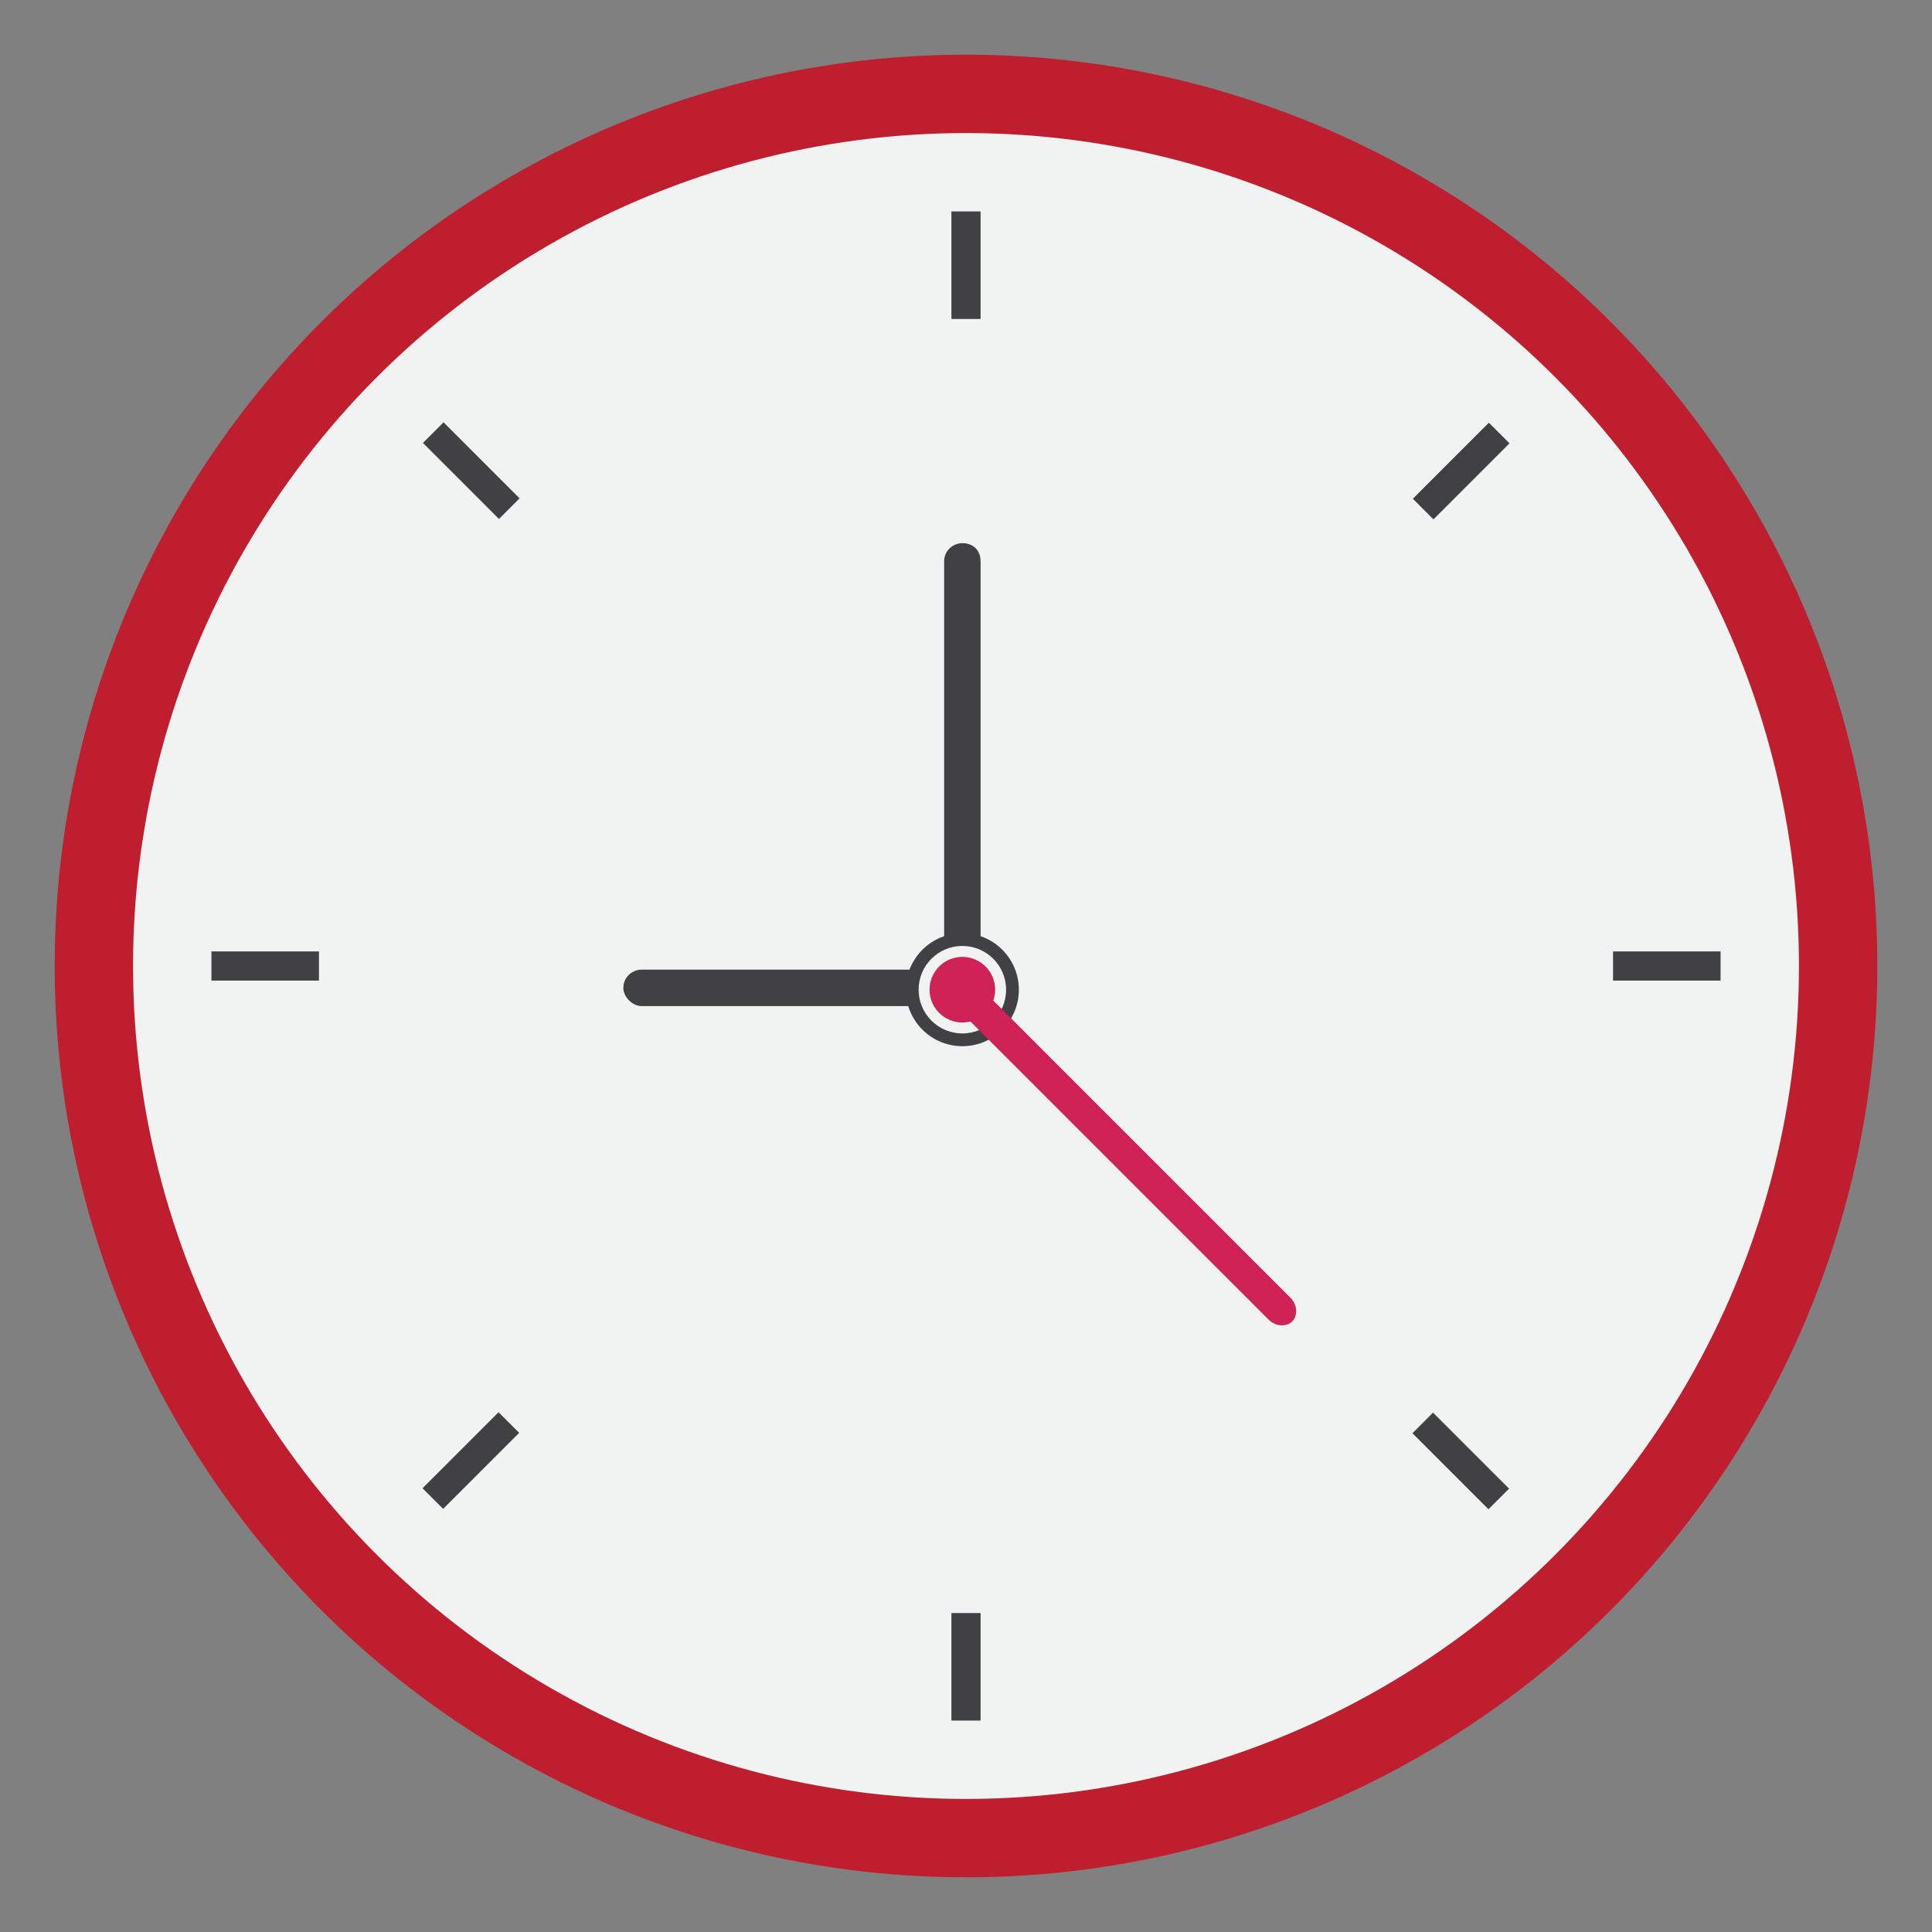 <?xml version="1.0" ?><!DOCTYPE svg  PUBLIC '-//W3C//DTD SVG 1.1//EN'  'http://www.w3.org/Graphics/SVG/1.1/DTD/svg11.dtd'>

<svg enable-background="new 0 0 106 106" id="Layer_1" version="1.1" viewBox="0 0 106 106" xml:space="preserve" xmlns="http://www.w3.org/2000/svg" xmlns:xlink="http://www.w3.org/1999/xlink">

	<rect x="0" y="0" width="106" height="106" fill="#808080" stroke="none"/>

	<circle cx="53" cy="53" fill="#BE1E2D" r="50"/>
	<circle cx="53" cy="53" fill="#F1F2F2" r="45.7"/>

	<g><path d="M51.8,52.4c0,0.5,0.4,1,1,1c0.5,0,1-0.5,1-1V30.8c0-0.6-0.4-1-1-1c-0.5,0-1,0.4-1,1V52.4z" fill="#414042"/></g>
	<g><path d="M52.7,55.2c0.6,0,1-0.4,1-1c0-0.5-0.4-1-1-1H35.2c-0.5,0-1,0.4-1,1c0,0.5,0.5,1,1,1H52.7z" fill="#414042"/></g>
	<g>
		<g>
			<rect fill="#414042" height="1.6" width="5.9" x="11.6" y="52.2"/>
			<rect fill="#414042" height="1.6" width="5.9" x="88.5" y="52.2"/>
		</g>
		<g>
			<rect fill="#414042" height="5.9" width="1.6" x="52.2" y="88.5"/>
			<rect fill="#414042" height="5.9" width="1.6" x="52.2" y="11.6"/>
		</g>
		<g>
			<rect fill="#414042" height="5.9" transform="matrix(0.707 0.707 -0.707 0.707 64.258 5.227)" width="1.6" x="25" y="77.2"/>
			<rect fill="#414042" height="5.9" transform="matrix(0.707 0.707 -0.707 0.707 41.742 -49.134)" width="1.6" x="79.4" y="22.9"/>
		</g>
		<g>
			<rect fill="#414042" height="1.6" transform="matrix(0.707 0.707 -0.707 0.707 80.18 -33.212)" width="5.9" x="77.2" y="79.4"/>
			<rect fill="#414042" height="1.6" transform="matrix(0.707 0.707 -0.707 0.707 25.82 -10.695)" width="5.9" x="22.9" y="25"/>
		</g>
	</g>

	<circle cx="52.8" cy="54.3" fill="#414042" r="3.1"/>
	<circle cx="52.8" cy="54.3" fill="#F1F2F2" r="2.4"/>
	<circle cx="52.8" cy="54.3" fill="#CF2257" r="1.8"/>
	
	<g>
		<path d="M53.8,54.2c-0.4-0.4-1-0.4-1.3-0.1s-0.3,0.9,0.1,1.3l17,17c0.4,0.4,1,0.4,1.3,0.1s0.3-0.9-0.1-1.3   L53.8,54.2z" fill="#CF2257"/>
	</g>

</svg>